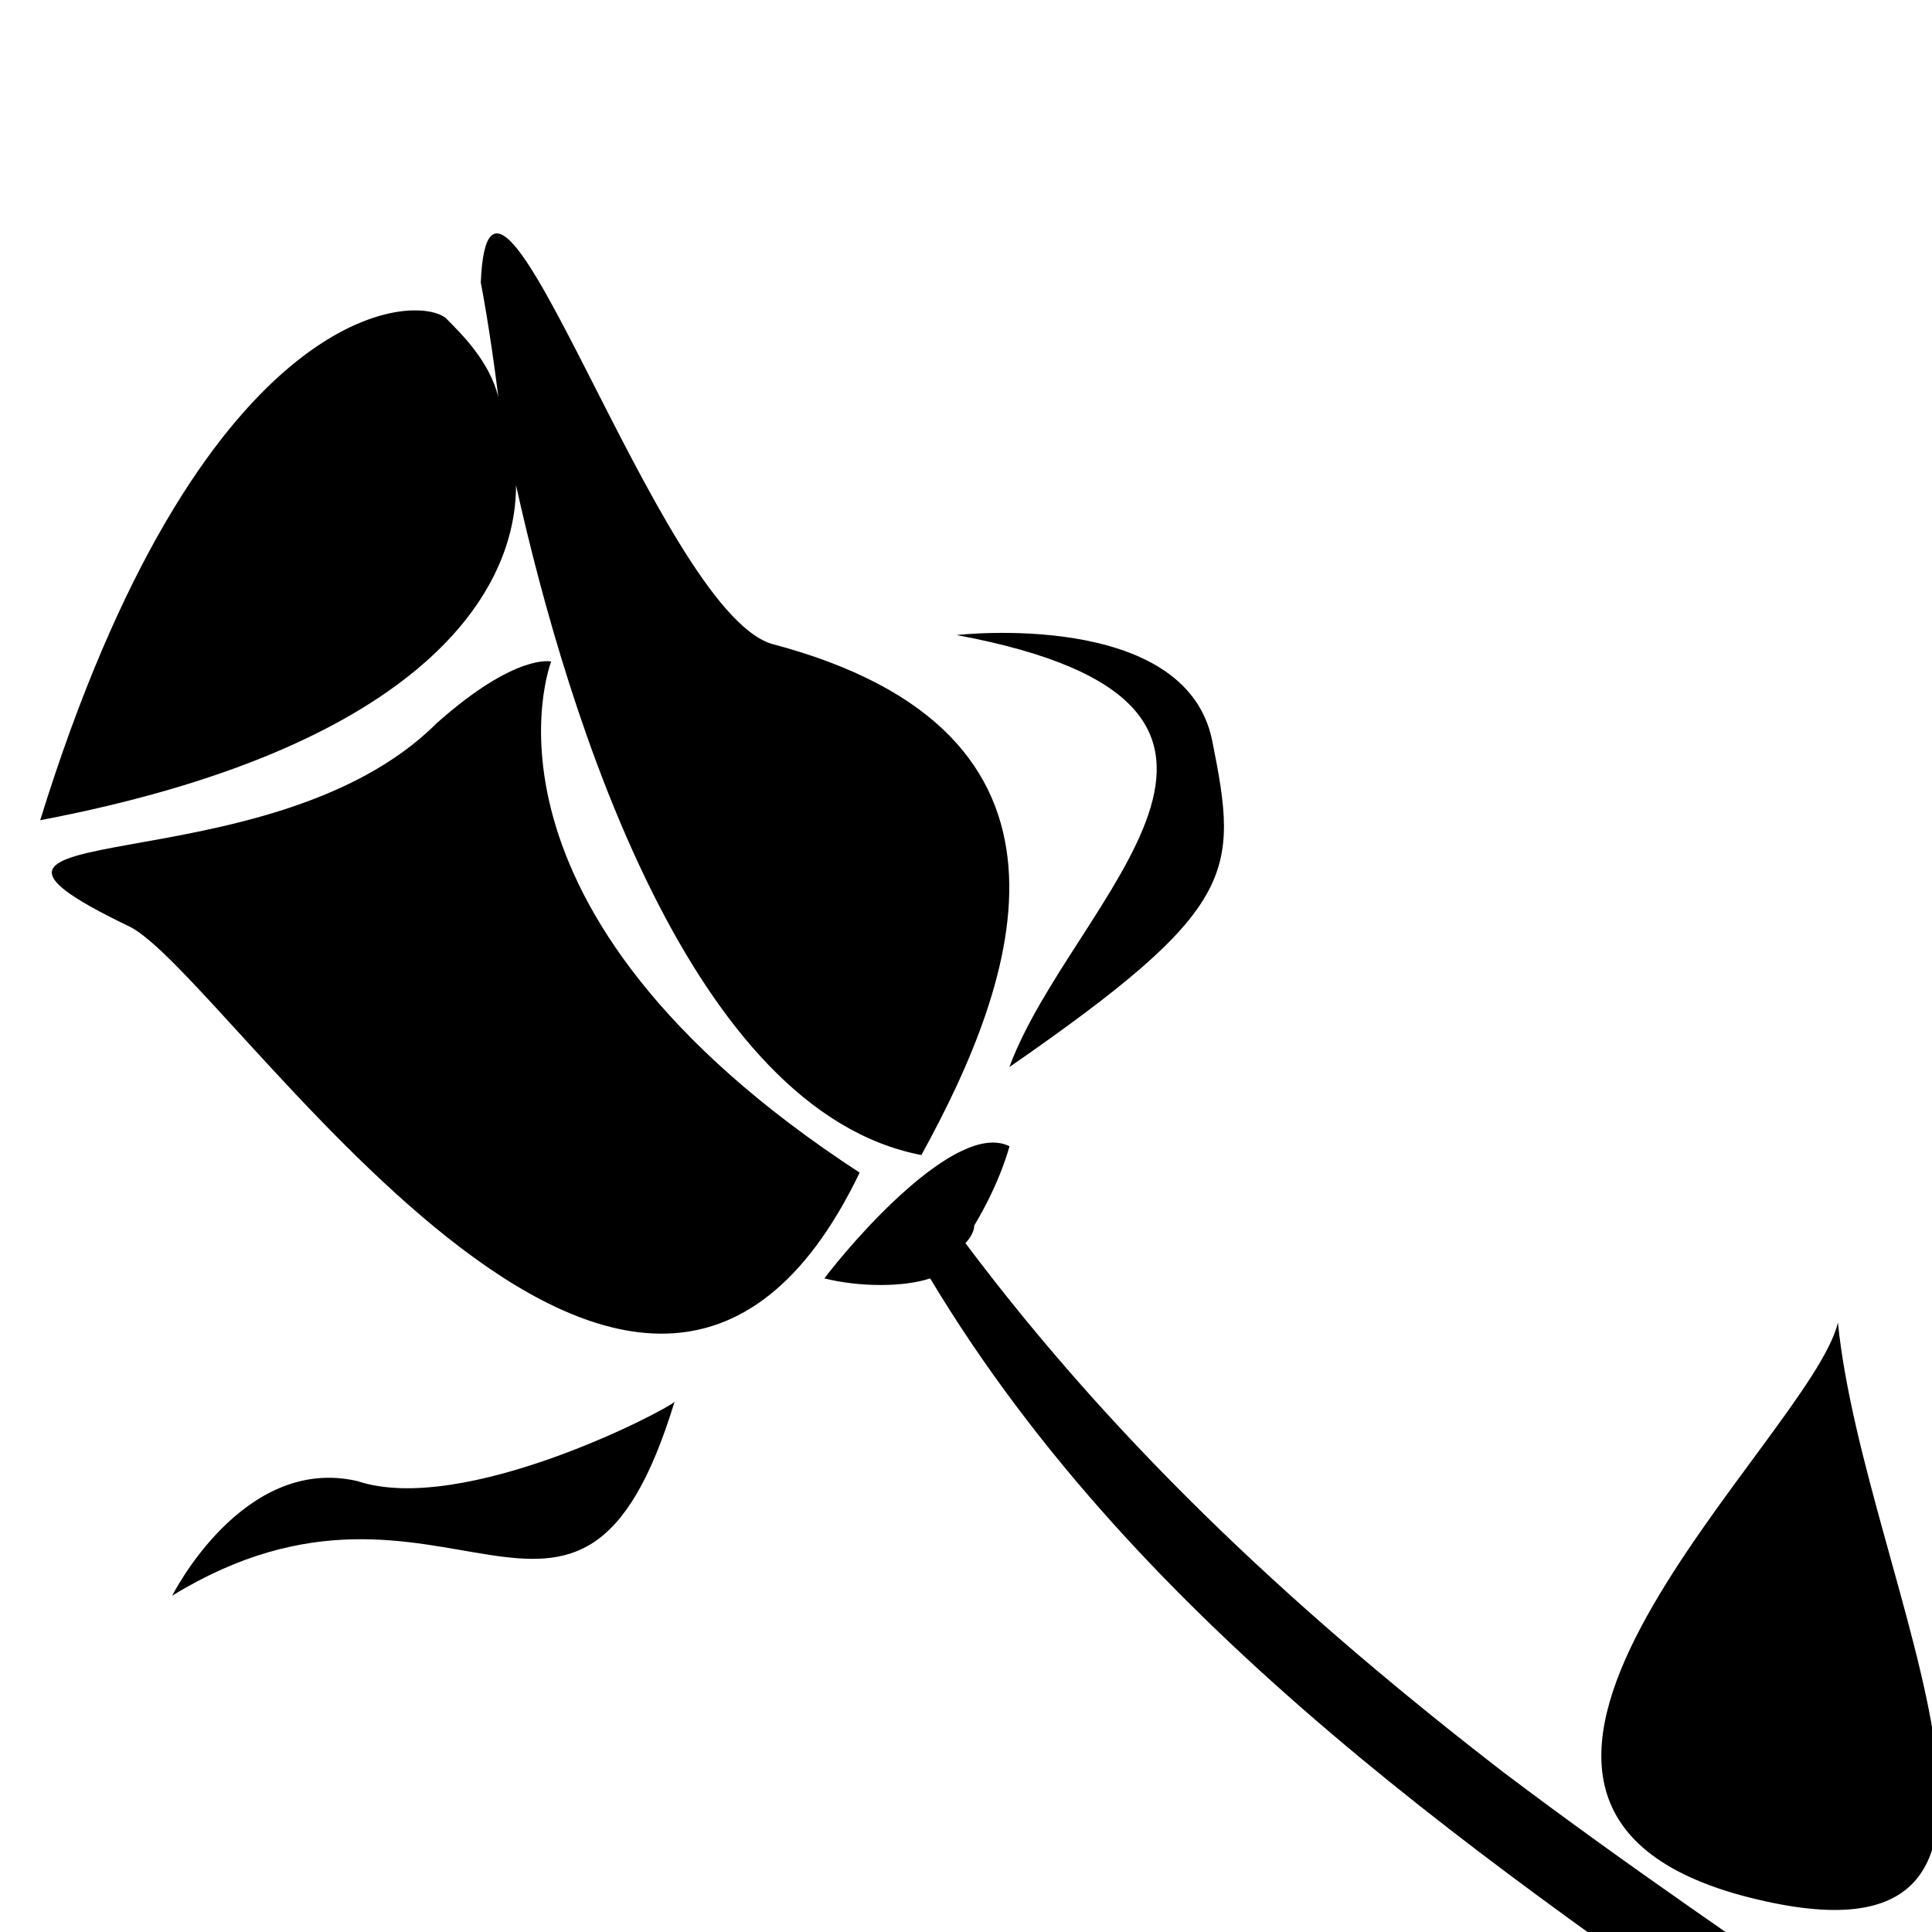 <?xml version="1.0" encoding="UTF-8" standalone="no"?>
<svg
   xmlns:dc="http://purl.org/dc/elements/1.1/"
   xmlns:cc="http://creativecommons.org/ns#"
   xmlns:rdf="http://www.w3.org/1999/02/22-rdf-syntax-ns#"
   xmlns:svg="http://www.w3.org/2000/svg"
   xmlns="http://www.w3.org/2000/svg"
   xmlns:sodipodi="http://sodipodi.sourceforge.net/DTD/sodipodi-0.dtd"
   xmlns:inkscape="http://www.inkscape.org/namespaces/inkscape"
   width="20"
   height="20"
   viewBox="0 0 20 20"
   version="1.1"
   id="svg838"
   inkscape:version="1.0.1 (3bc2e813f5, 2020-09-07)"
   sodipodi:docname="face_attractive.svg">
  <defs
     id="defs832" />
  <sodipodi:namedview
     id="base"
     pagecolor="#ffffff"
     bordercolor="#666666"
     borderopacity="1.0"
     inkscape:pageopacity="0.0"
     inkscape:pageshadow="2"
     inkscape:zoom="7.919596"
     inkscape:cx="1.9776912"
     inkscape:cy="12.850614"
     inkscape:document-units="mm"
     inkscape:current-layer="layer1"
     inkscape:document-rotation="0"
     showgrid="false"
     units="px"
     inkscape:window-width="1267"
     inkscape:window-height="1040"
     inkscape:window-x="75"
     inkscape:window-y="5"
     inkscape:window-maximized="0"
     inkscape:pagecheckerboard="true" />
  <g
     inkscape:label="Layer 1"
     inkscape:groupmode="layer"
     id="layer1">
    <path
       id="path5752"
       d="M 9.538,11.957 C 7.166,11.501 5.889,7.487 5.342,5.024 c 0,1.186 -1.095,2.737 -4.926,3.467 C 2.057,3.199 4.247,3.017 4.612,3.29 c 0.182,0.182 0.456,0.456 0.547,0.821 -0.091,-0.73 -0.182,-1.186 -0.182,-1.186 0.091,-2.19 1.825,3.376 3.011,3.74 C 11.454,7.578 10.542,10.133 9.538,11.957 Z m 8.393,9.579 c 1.642,2.463 -2.007,1.642 -4.014,2.098 0.821,-0.456 2.463,-4.47 4.014,-2.098 z m 2.828,-2.281 c -0.456,3.923 2.646,1.277 4.835,0.912 -1.004,-0.182 -4.379,-4.744 -4.835,-0.912 z m -2.737,0.365 c 3.74,1.004 1.277,-3.193 1.004,-5.93 -0.274,1.186 -4.653,4.926 -1.004,5.93 z M 9.994,12.869 c 1.642,2.19 3.558,3.923 5.565,5.474 5.2,3.923 10.583,6.386 11.039,10.948 0.091,0.639 -0.639,0.639 -0.821,0.091 0,-0.274 -0.091,-0.456 -0.091,-0.639 -0.821,-2.919 -3.649,-4.926 -6.934,-7.116 -3.284,-2.281 -6.934,-4.744 -9.123,-8.393 -0.274,0.091 -0.73,0.091 -1.095,0 0.274,-0.365 1.368,-1.642 1.916,-1.368 0,0 -0.091,0.365 -0.365,0.821 0,0.091 -0.091,0.182 -0.091,0.182 z m -3.011,1.642 c -0.091,0.091 -2.19,1.186 -3.284,0.821 -1.186,-0.274 -1.916,1.186 -1.916,1.186 2.828,-1.733 4.197,1.277 5.2,-2.007 z m 3.467,-3.467 c 0.639,-1.733 3.376,-3.74 -0.547,-4.47 0,0 2.372,-0.274 2.646,1.095 0.274,1.368 0.274,1.733 -2.098,3.376 z m -1.551,1.095 c -2.281,4.744 -6.569,-2.098 -7.572,-2.554 -2.463,-1.186 1.46,-0.365 3.193,-2.098 0.821,-0.73 1.186,-0.639 1.186,-0.639 0,0 -1.004,2.554 3.193,5.291 z"
       class="fil0"
       inkscape:connector-curvature="0"
       style="clip-rule:evenodd;fill:#000000;fill-rule:evenodd;stroke-width:0.091;image-rendering:optimizeQuality;shape-rendering:geometricPrecision;text-rendering:geometricPrecision" />
  </g>
</svg>
